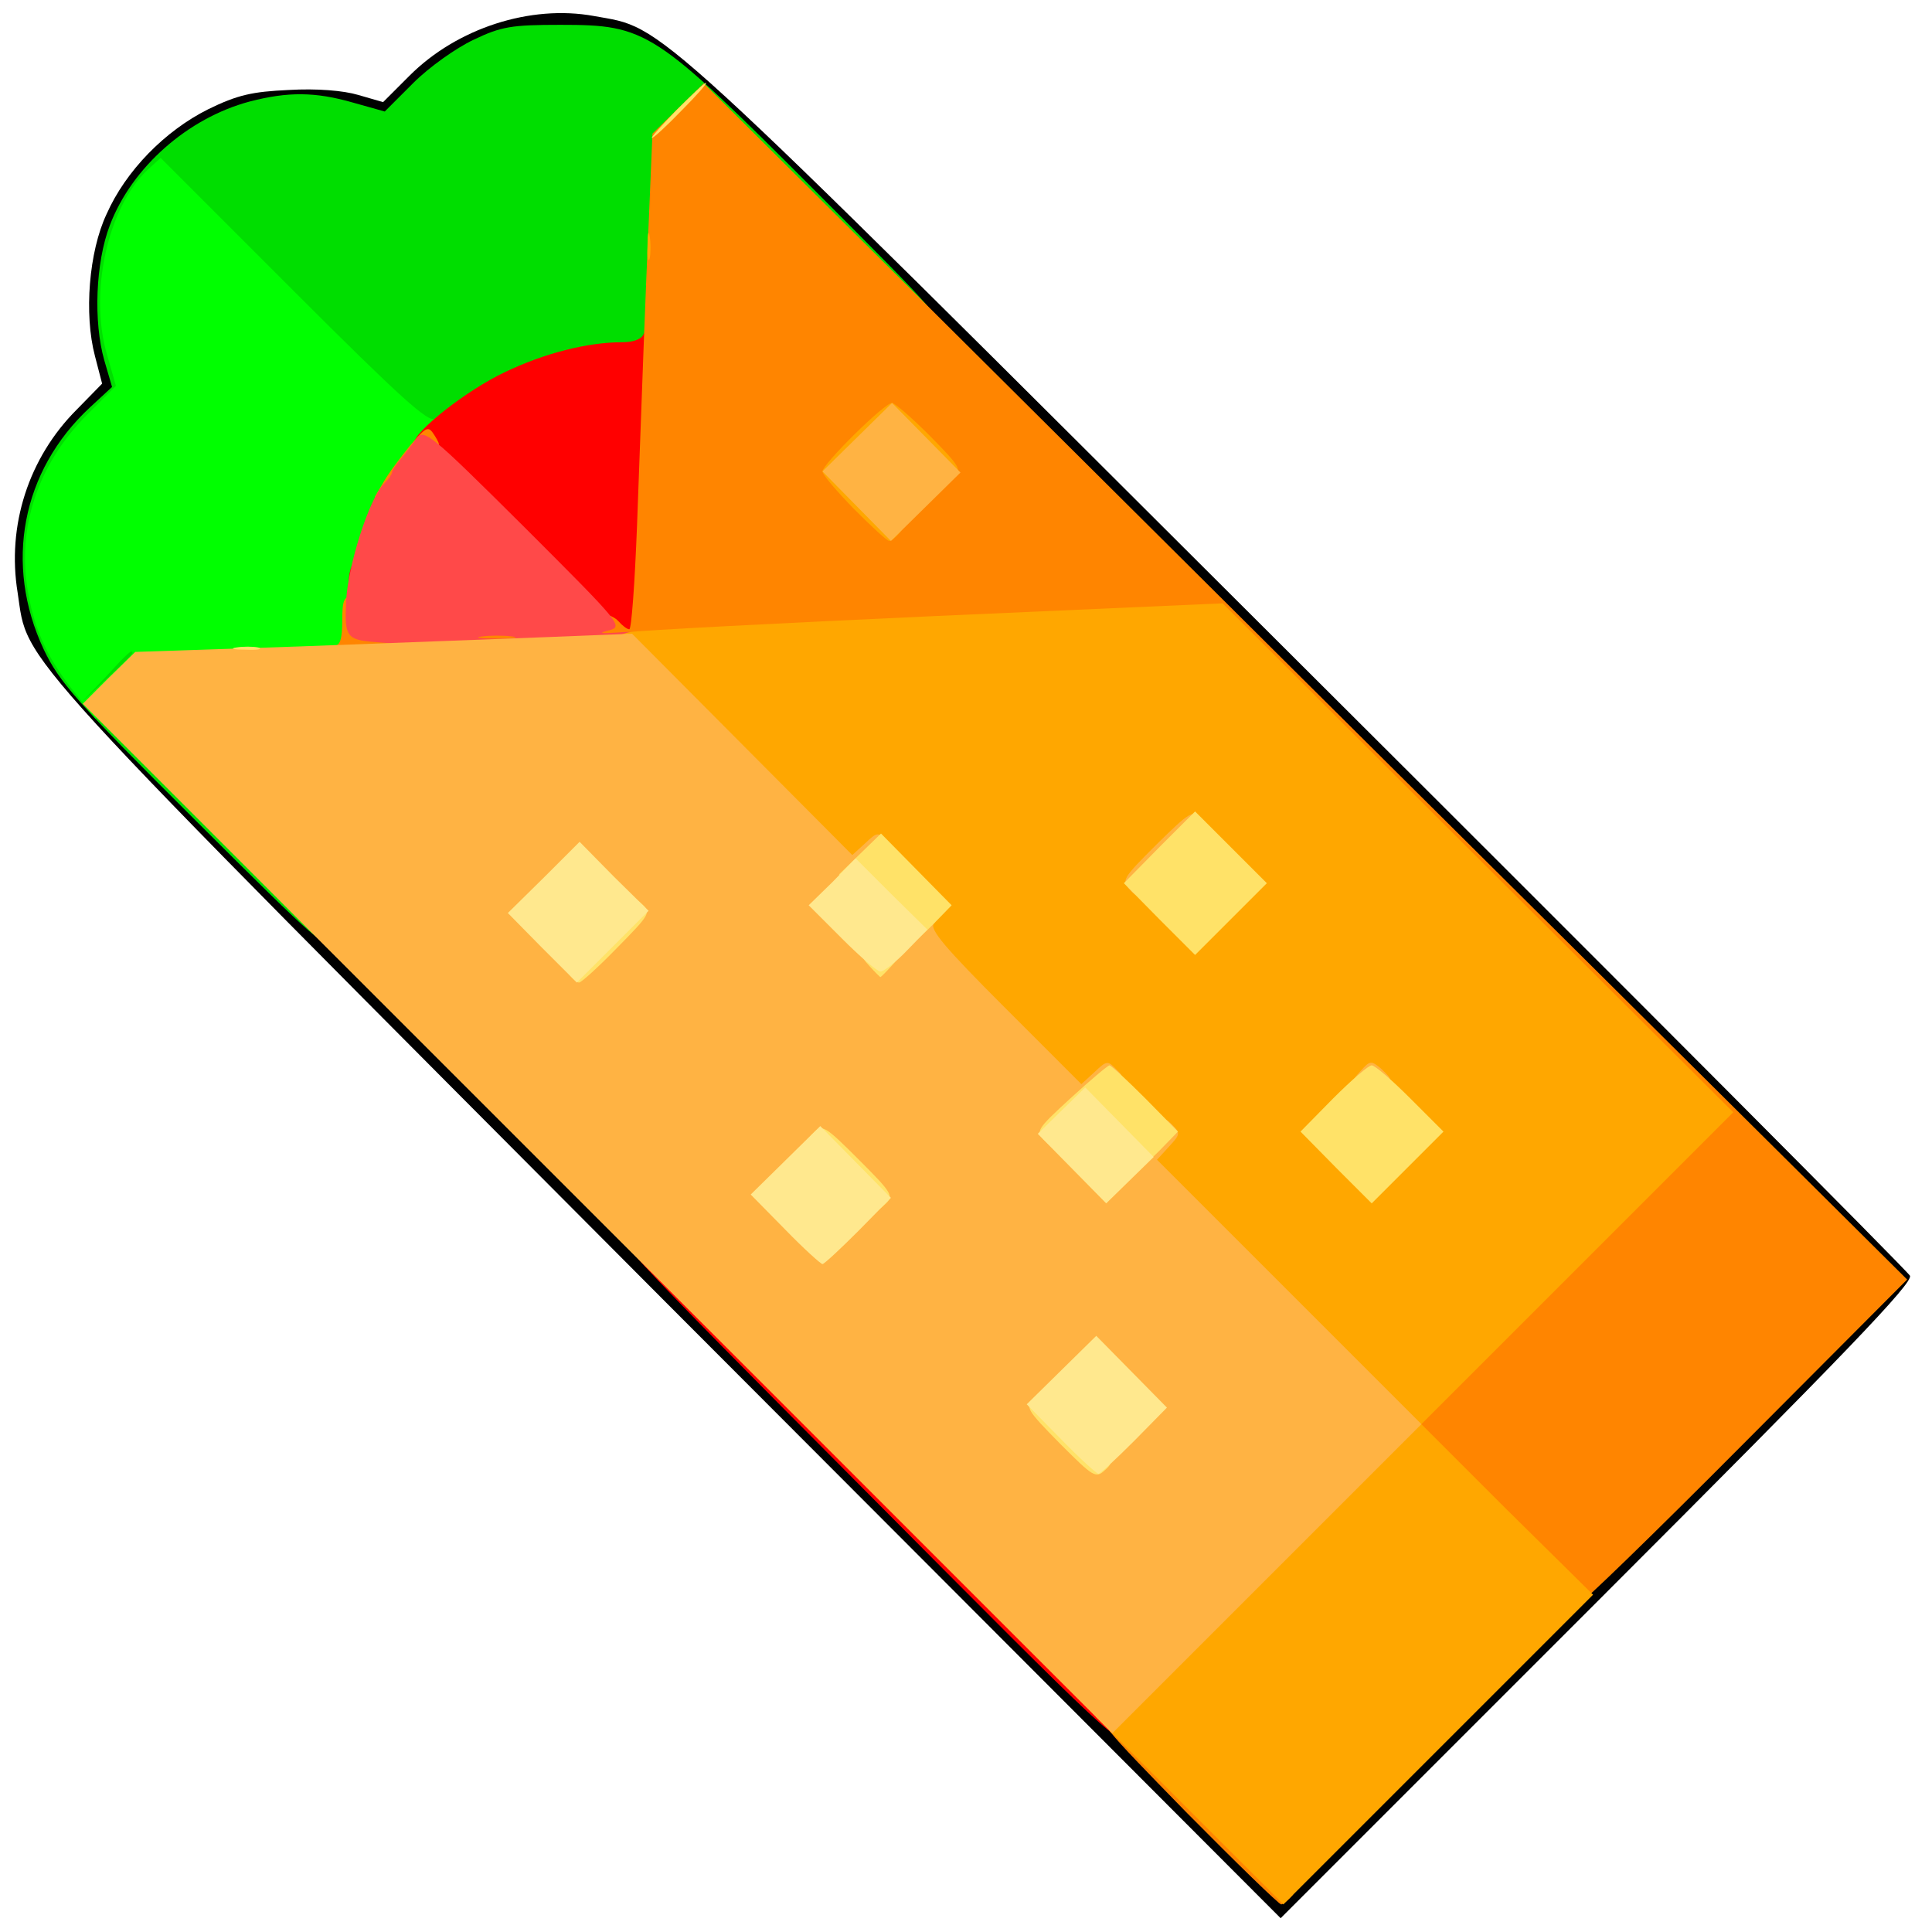 <?xml version="1.0" encoding="utf-8"?>
<!DOCTYPE svg PUBLIC "-//W3C//DTD SVG 1.0//EN" "http://www.w3.org/TR/2001/REC-SVG-20010904/DTD/svg10.dtd">
<svg version="1.0" xmlns="http://www.w3.org/2000/svg" width="50px" height="50px" viewBox="0 0 350 350" preserveAspectRatio="xMidYMid meet">
 <g fill="#000000">
  <path d="M120.7 236 c-120.4 -120.9 -115.5 -115.4 -117.5 -128.6 -2 -12.2 2 -24.5 10.7 -33.2 l4.6 -4.7 -1.3 -5 c-2 -7.6 -1.1 -18.9 2.1 -25.7 3.5 -7.9 10.6 -15.1 18.4 -19 5.3 -2.6 8 -3.2 14.6 -3.5 5.1 -0.3 9.9 0.1 12.6 0.9 l4.5 1.3 4.8 -4.8 c8.6 -8.6 21.9 -12.9 33.4 -10.8 13.1 2.4 8.1 -2.2 127.1 116.5 60.7 60.5 110.8 110.8 111.3 111.7 0.7 1.2 -11.6 14 -56.6 59 l-57.4 57.4 -111.3 -111.5z m165.3 49.5 l53.5 -53.5 -109.7 -109.4 c-122 -121.8 -114.5 -115 -128.3 -115.1 -8.9 0 -16.4 3.3 -23.5 10.4 -5.8 5.8 -8.2 6.3 -17.7 3.5 -6.4 -1.9 -12.7 -0.8 -20.6 3.4 -13.5 7.2 -22.3 25.7 -17.8 37.5 0.6 1.6 1.1 4.8 1.1 7.2 0 3.7 -0.5 4.7 -2.9 6.4 -4.2 3 -9.8 11.8 -11.6 18.4 -2.1 7.2 -1.5 12.1 2.4 20.4 2.6 5.4 14.3 17.4 111.7 115.2 59.9 60 109.1 109.1 109.4 109.1 0.3 0 24.6 -24.1 54 -53.5z"/>
 </g>
 <g fill="#00de00">
  <path d="M35.2 148.4 c-21.5 -21.4 -24.5 -24.9 -27.3 -30.8 -7.2 -15.4 -4 -32.3 8.4 -43.8 l4 -3.7 -1.4 -4.8 c-2 -7 -1.6 -17.7 1 -24.5 4 -10.5 14.1 -19.4 25.3 -22.4 6.9 -1.8 11.9 -1.8 18.8 0.2 l5.7 1.6 5.2 -5.2 c2.8 -2.8 7.7 -6.3 10.9 -7.8 5 -2.4 6.9 -2.7 15.7 -2.7 15.7 0 17 0.9 46 29.9 22.8 22.8 23.9 24 21.1 24.4 -2.6 0.3 -4.8 -1.5 -22 -18.7 l-19.2 -19.1 -3.2 3.2 -3.1 3.3 -0.7 18.4 c-0.5 11.8 -1.1 18.4 -1.8 18.6 -0.6 0.1 -4.6 0.7 -8.8 1.3 -8.7 1.1 -18.9 5.4 -25.4 10.7 -2.3 1.9 -4.7 3.5 -5.3 3.5 -0.6 0 -1.1 0.9 -1.1 2.1 0 1.2 -0.8 2.3 -2 2.6 -1.1 0.3 -2 1.4 -2 2.4 0 1.5 -0.7 1.9 -3.5 1.9 -3.3 0 -3.5 -0.2 -3.5 -3.5 0 -2.3 0.5 -3.5 1.4 -3.5 0.7 0 1.6 -1.2 1.9 -2.7 0.5 -2.5 -1.3 -4.7 -20.1 -23.6 -11.4 -11.4 -21.1 -20.6 -21.6 -20.4 -1.7 0.6 -6.5 11.1 -7.2 15.6 -0.4 2.8 -0.1 6.4 1 10.2 2.1 7.5 2.1 12.8 0.1 13.6 -3.4 1.3 -7.7 6.6 -11.9 14.8 -3.3 6.3 -2.9 18.3 0.7 25.3 1.5 2.8 3.1 5.2 3.5 5.2 0.5 0 1.9 -1.1 3.2 -2.5 1.6 -1.7 3.4 -2.5 5.7 -2.5 3.1 0 3.3 0.2 3.3 3.3 0 2.4 -0.9 4.1 -3 6.2 l-3.1 2.9 19.7 19.7 c17.6 17.6 19.5 19.9 19.2 22.5 -0.4 2.8 -1.6 1.7 -24.6 -21.2z"/>
  <path d="M34 117.5 l0 -3.5 5 0 5 0 0 3.5 0 3.5 -5 0 -5 0 0 -3.5z"/>
  <path d="M56 116.5 c0 -3.5 0 -3.5 4.5 -3.5 4.5 0 4.5 0 4.5 3.5 0 3.5 0 3.5 -4.5 3.5 -4.5 0 -4.5 0 -4.5 -3.5z"/>
  <path d="M59.3 105.7 c0.3 -3 1.1 -7.2 1.8 -9.5 1.1 -3.8 1.5 -4.2 4.6 -4.2 3 0 3.3 0.3 3.3 2.9 0 1.6 -0.7 4.8 -1.5 7.1 -0.8 2.3 -1.5 5.3 -1.5 6.6 0 2.1 -0.5 2.4 -3.6 2.4 l-3.7 0 0.6 -5.3z"/>
 </g>
 <g fill="#00ff00">
  <path d="M13.8 125.8 c-4.9 -6 -7.5 -11.4 -8.7 -18.4 -2.1 -11.7 1.7 -23.2 10.6 -32.2 l5.3 -5.3 -1.6 -5.6 c-3.3 -11.2 0.1 -26.7 7.3 -33.5 l2.4 -2.2 24.2 24.2 c19.1 19.1 24.5 24 25.5 23 0.9 -0.9 1.2 -0.6 1.2 1.6 0 1.7 -1.3 4.4 -3.4 6.9 -6.6 8.2 -11.6 21.2 -11.6 30.4 0 5.1 0.7 4.9 -22.5 5.8 l-16 0.6 -4.6 4.5 -4.6 4.6 -3.5 -4.4z m10.2 -7.5 c0 -0.8 -0.9 0 -5 4.5 l-4.5 4.7 4.8 -4.5 c2.6 -2.4 4.7 -4.5 4.7 -4.7z"/>
 </g>
 <g fill="#ff0000">
  <path d="M156.5 269.8 c-44.1 -44.3 -46.8 -47.3 -44.1 -47.6 2.7 -0.3 6.7 3.4 47.3 44 42 42 44.4 44.6 44.1 47.7 -0.3 3.1 -1.9 1.6 -47.3 -44.1z"/>
  <path d="M92.7 99.2 c-9.7 -9.7 -17.7 -18.2 -17.7 -18.9 0 -2.1 9.5 -9.6 16.5 -12.9 7.1 -3.4 14.9 -5.4 21.2 -5.4 2.1 0 3.6 -0.6 3.9 -1.5 0.4 -0.8 1.3 -1.5 2.2 -1.5 1.3 0 1.4 1.4 0.9 10.3 -0.4 5.6 -1 18.6 -1.3 29 l-0.7 18.7 -3.6 0 c-3.4 0 -4.9 -1.3 -21.4 -17.8z"/>
  <path d="M63.2 104.8 c0.2 -2.2 0.9 -3.4 2.1 -3.6 1.4 -0.3 1.7 0.4 1.7 3.2 0 3 -0.4 3.6 -2.1 3.6 -1.7 0 -2 -0.5 -1.7 -3.2z"/>
 </g>
 <g fill="#ff8500">
  <path d="M214.9 328.3 c-15.7 -16.1 -16.3 -16.8 -13.5 -17.1 2.6 -0.3 4.6 1.4 18.4 15.2 13.5 13.4 15.4 15.7 14.3 17 -0.8 0.9 -1.7 1.6 -2 1.6 -0.4 0 -8.1 -7.5 -17.2 -16.7z"/>
  <path d="M269.7 276.2 c-13.3 -13.3 -14.7 -15.1 -14.7 -18.2 0 -3.2 2 -5.5 26.5 -30 l26.5 -26.5 -44.4 -44.4 -44.5 -44.5 -50.3 2.4 c-27.7 1.2 -53.3 2.5 -57 2.7 l-6.8 0.5 0 -3.6 c0 -3.3 0.2 -3.6 2.9 -3.6 1.6 0 3.4 0.7 4.1 1.5 0.7 0.8 1.6 1.5 2 1.5 0.4 0 1 -8.4 1.4 -18.7 1 -27.5 1.5 -41.1 2.2 -56.9 l0.6 -14.2 4.6 -4.5 4.7 -4.6 109 108.4 109 108.3 -29.5 29.6 c-16.2 16.3 -29.9 29.6 -30.5 29.6 -0.6 0 -7.7 -6.6 -15.8 -14.8z m-104.7 -187.7 l3.4 -3.5 -3.4 -3.5 -3.4 -3.5 -3.8 3.7 -3.8 3.7 3.2 3.3 c1.8 1.8 3.5 3.3 3.8 3.3 0.3 0 2.1 -1.6 4 -3.5z"/>
  <path d="M59 118.5 c0 -0.8 0.7 -1.5 1.5 -1.5 1.1 0 1.5 -1.2 1.5 -4.5 0 -3.8 0.3 -4.5 2 -4.5 1.5 0 2 0.7 2 2.5 0 2.3 0.4 2.5 4.5 2.5 4.5 0 4.5 0 4.5 3.5 l0 3.5 -8 0 c-6.4 0 -8 -0.3 -8 -1.5z"/>
  <path d="M82 115.5 l0 -3.5 8 0 8 0 0 3.5 0 3.5 -8 0 -8 0 0 -3.5z"/>
  <path d="M69.5 87.3 c0.9 -1.6 3.1 -4.5 4.8 -6.6 3.1 -3.6 3.3 -3.6 4.5 -1.7 1.1 1.8 1 2 -0.8 2 -1.6 0 -2 0.7 -2 3 0 1.7 -0.4 3 -1 3 -0.5 0 -1 0.7 -1 1.5 0 1 -1 1.5 -3.1 1.5 l-3 0 1.6 -2.7z"/>
 </g>
 <g fill="#ff4949">
  <desc>cursor-land.com</desc><path d="M60 118.1 c0 -0.7 2.3 -1.2 6.3 -1.3 5.6 -0.1 5.7 -0.2 1.5 -0.5 -5 -0.4 -5.4 -1 -5.1 -7.3 0.3 -6.5 4.2 -18.8 6.9 -21.4 0.8 -0.8 1.4 -1.7 1.4 -2 0 -0.3 0.7 -1.4 1.5 -2.3 0.8 -1 2.1 -2.7 2.9 -3.8 1.4 -1.9 2.3 -1.2 19.6 16 17.5 17.5 18 18 15.3 18.7 -2 0.5 -1.6 0.6 1.5 0.4 2.9 -0.3 4.2 0 4.2 0.9 0 1.8 -4.9 2.3 -31.7 3.1 -18 0.5 -24.3 0.4 -24.3 -0.5z m32.8 -2.8 c-1.6 -0.2 -4 -0.2 -5.5 0 -1.6 0.2 -0.3 0.4 2.7 0.4 3 0 4.3 -0.2 2.8 -0.4z"/>
 </g>
 <g fill="#ffa700">
  <path d="M215.5 328 l-17 -17 26.5 -26.5 26.5 -26.5 -22.4 -22.4 -22.3 -22.4 0.4 -4.1 c0.3 -3.6 -0.1 -4.5 -2.9 -7.3 -2.8 -2.7 -4 -3.2 -7.6 -3 -4.2 0.3 -4.3 0.2 -18.1 -13.6 -13.7 -13.8 -13.8 -14 -13.4 -17.8 0.5 -3.3 0.1 -4.4 -2.4 -7 -2.6 -2.8 -3.5 -3.1 -7 -2.6 l-4 0.5 -20.4 -20.4 c-11.2 -11.2 -20.4 -20.9 -20.4 -21.6 0 -0.7 1.5 -1.5 3.2 -1.8 1.8 -0.3 26.7 -1.6 55.3 -2.9 l52 -2.3 46.2 46.1 46.3 46.1 -28.3 28.3 -28.2 28.2 15.5 15.5 15.6 15.4 -28.1 28.1 -28 28 -17 -17z m36.5 -126.5 l-3.4 -3.5 -3.5 3.5 -3.5 3.5 3.4 3.5 3.4 3.5 3.5 -3.5 3.5 -3.5 -3.4 -3.5z m-32.2 -45.2 l-3.8 -3.7 -3.5 3.4 -3.5 3.4 3.7 3.8 3.7 3.8 3.6 -3.5 3.5 -3.5 -3.7 -3.7z"/>
  <path d="M154.7 92.2 c-3.1 -3.2 -5.7 -6.2 -5.7 -6.8 0 -1.3 11.2 -12.4 12.6 -12.4 0.5 0 3.6 2.7 6.9 6 5.6 5.7 5.8 6.1 4.2 7.7 -1.6 1.6 -2 1.5 -6.5 -3 l-4.8 -4.7 -3.2 3.2 -3.2 3.2 4.7 4.8 c3.9 4 4.4 4.9 3.3 6.3 -0.7 0.8 -1.5 1.5 -1.9 1.5 -0.4 0 -3.2 -2.6 -6.4 -5.8z"/>
  <path d="M117.3 44.5 c0 -2.2 0.2 -3 0.4 -1.7 0.2 1.2 0.2 3 0 4 -0.3 0.9 -0.5 -0.1 -0.4 -2.3z"/>
 </g>
 <g fill="#ffb343">
  <path d="M108.2 220.7 l-93.2 -93.2 4.7 -4.7 4.8 -4.7 30 -1 c16.5 -0.6 36.8 -1.4 45 -1.7 l15 -0.6 20 20.1 19.9 20 2.3 -2.1 c2.2 -2.1 2.4 -2.1 4 -0.5 1.6 1.6 1.4 2 -3.2 6.7 l-4.9 5 3.4 3.5 3.4 3.5 2.6 -2.5 c2.8 -2.7 9.3 -3.7 7.2 -1.2 -0.9 1 2.1 4.5 12.8 15.2 l13.9 13.9 2.4 -2.2 c2.2 -2.1 2.4 -2.1 4 -0.4 1.7 1.6 1.5 1.9 -3.5 6.4 l-5.3 4.7 3.5 3.5 3.4 3.6 5.1 -5 c4.8 -4.7 5.2 -4.9 6.8 -3.3 1.6 1.6 1.5 1.8 -0.5 4 l-2.2 2.4 23.9 23.9 24 24 -28 28 -28 28 -93.3 -93.3z m93.8 30.8 l-3.4 -3.5 -3.5 3.5 -3.5 3.5 3.4 3.5 3.4 3.5 3.5 -3.5 3.5 -3.5 -3.4 -3.5z m-49.2 -31.8 l3.2 -3.3 -3.5 -3.4 -3.5 -3.4 -3.5 3.4 -3.5 3.4 3.2 3.3 c1.8 1.8 3.5 3.3 3.8 3.3 0.3 0 2 -1.5 3.8 -3.3z m-44 -51 l3.2 -3.3 -3.5 -3.4 -3.5 -3.4 -3.5 3.4 -3.5 3.4 3.2 3.3 c1.8 1.8 3.5 3.3 3.8 3.3 0.3 0 2 -1.5 3.8 -3.3z"/>
  <path d="M246.5 194 c1.7 -1.9 1.9 -1.9 3.7 -0.4 2.4 2.3 2.4 2.4 -1.9 2.4 -3.6 0 -3.6 0 -1.8 -2z"/>
  <path d="M204.7 161.2 c-1.6 -1.7 -1.3 -2.1 4.8 -8.2 6.2 -6.1 6.6 -6.3 8.2 -4.7 1.7 1.6 1.4 2.1 -4.8 8.3 -6.2 6.2 -6.6 6.4 -8.2 4.6z"/>
  <path d="M155.2 91.7 l-6.2 -6.3 6.3 -6.2 6.3 -6.2 6.2 6.3 6.2 6.3 -6.3 6.2 -6.3 6.2 -6.2 -6.3z"/>
 </g>
 <g fill="#ffe268">
  <path d="M192 261.5 c-6.1 -6.2 -6.3 -6.6 -4.7 -8.2 1.6 -1.7 2.1 -1.4 8.3 4.8 6.2 6.2 6.4 6.6 4.6 8.2 -1.7 1.6 -2.1 1.3 -8.2 -4.8z"/>
  <path d="M152 213.5 c-6.1 -6.2 -6.3 -6.6 -4.7 -8.2 1.6 -1.7 2.1 -1.4 8.3 4.8 6.2 6.2 6.4 6.6 4.6 8.2 -1.7 1.6 -2.1 1.3 -8.2 -4.8z"/>
  <path d="M242 211.5 l-6.4 -6.5 5.9 -6 c3.3 -3.3 6.4 -6 7 -6 0.6 0 3.7 2.7 7 6 l6 6 -6.5 6.5 -6.5 6.5 -6.5 -6.5z"/>
  <path d="M201 207.5 l-4.4 -4.5 -2.8 2.7 c-2.7 2.6 -2.9 2.6 -4.6 0.9 -1.6 -1.7 -1.4 -2 4.8 -7.7 3.5 -3.2 6.7 -5.9 7 -5.9 0.3 0 3.2 2.7 6.5 6 l5.9 6 -3.4 3.5 c-1.9 1.9 -3.7 3.5 -4 3.5 -0.3 0 -2.6 -2 -5 -4.5z"/>
  <path d="M103 176.4 c-1.1 -1.3 -0.4 -2.4 5 -7.9 6.1 -6.1 6.5 -6.4 8.2 -4.8 1.8 1.6 1.6 1.9 -4.4 8 -3.4 3.5 -6.5 6.3 -6.9 6.3 -0.4 0 -1.2 -0.7 -1.9 -1.6z"/>
  <path d="M157.5 175 c-1.8 -2 -1.7 -2 2 -2 3.7 0 3.8 0 2 2 -1 1.1 -1.9 2 -2 2 -0.1 0 -1 -0.9 -2 -2z"/>
  <path d="M210 166.5 l-6.4 -6.5 6.4 -6.5 6.5 -6.5 6.5 6.5 6.5 6.5 -6.5 6.5 -6.5 6.5 -6.5 -6.5z"/>
  <path d="M158.2 164.7 l-6.2 -6.3 3.8 -3.7 3.8 -3.7 6.4 6.5 6.4 6.5 -3.4 3.5 c-1.9 1.9 -3.7 3.5 -4 3.5 -0.3 0 -3.4 -2.8 -6.8 -6.3z"/>
  <path d="M42.8 117.3 c1.2 -0.2 3 -0.2 4 0 0.9 0.3 -0.1 0.5 -2.3 0.4 -2.2 0 -3 -0.2 -1.7 -0.4z"/>
  <path d="M122.5 20 c2.7 -2.7 5.1 -5 5.4 -5 0.3 0 -1.7 2.3 -4.4 5 -2.7 2.8 -5.1 5 -5.4 5 -0.3 0 1.7 -2.2 4.4 -5z"/>
 </g>
 <g fill="#ffe88e">
  <path d="M192.2 260.7 l-6.2 -6.3 6.3 -6.2 6.3 -6.2 6.4 6.5 6.4 6.5 -5.9 6 c-3.3 3.3 -6.2 6 -6.5 6 -0.3 0 -3.4 -2.8 -6.8 -6.3z"/>
  <path d="M142.2 222.7 l-6.2 -6.3 6.3 -6.2 6.3 -6.2 6.4 6.5 6.4 6.5 -5.9 6 c-3.3 3.3 -6.2 6 -6.5 6 -0.3 0 -3.4 -2.8 -6.8 -6.3z"/>
  <path d="M194.2 211.7 l-6.2 -6.3 4.3 -4.2 4.3 -4.2 6.2 6.3 6.2 6.3 -4.3 4.2 -4.3 4.2 -6.2 -6.3z"/>
  <path d="M98.2 171.7 l-6.2 -6.3 6.5 -6.4 6.5 -6.5 6.2 6.3 6.3 6.2 -6.5 6.5 -6.5 6.5 -6.3 -6.3z"/>
  <path d="M152.5 170 l-6 -6 4.3 -4.2 4.2 -4.3 6.5 6.5 6.5 6.4 -3.7 3.8 c-2 2.1 -4.2 3.8 -4.8 3.8 -0.6 0 -3.7 -2.7 -7 -6z"/>
 </g>
</svg>